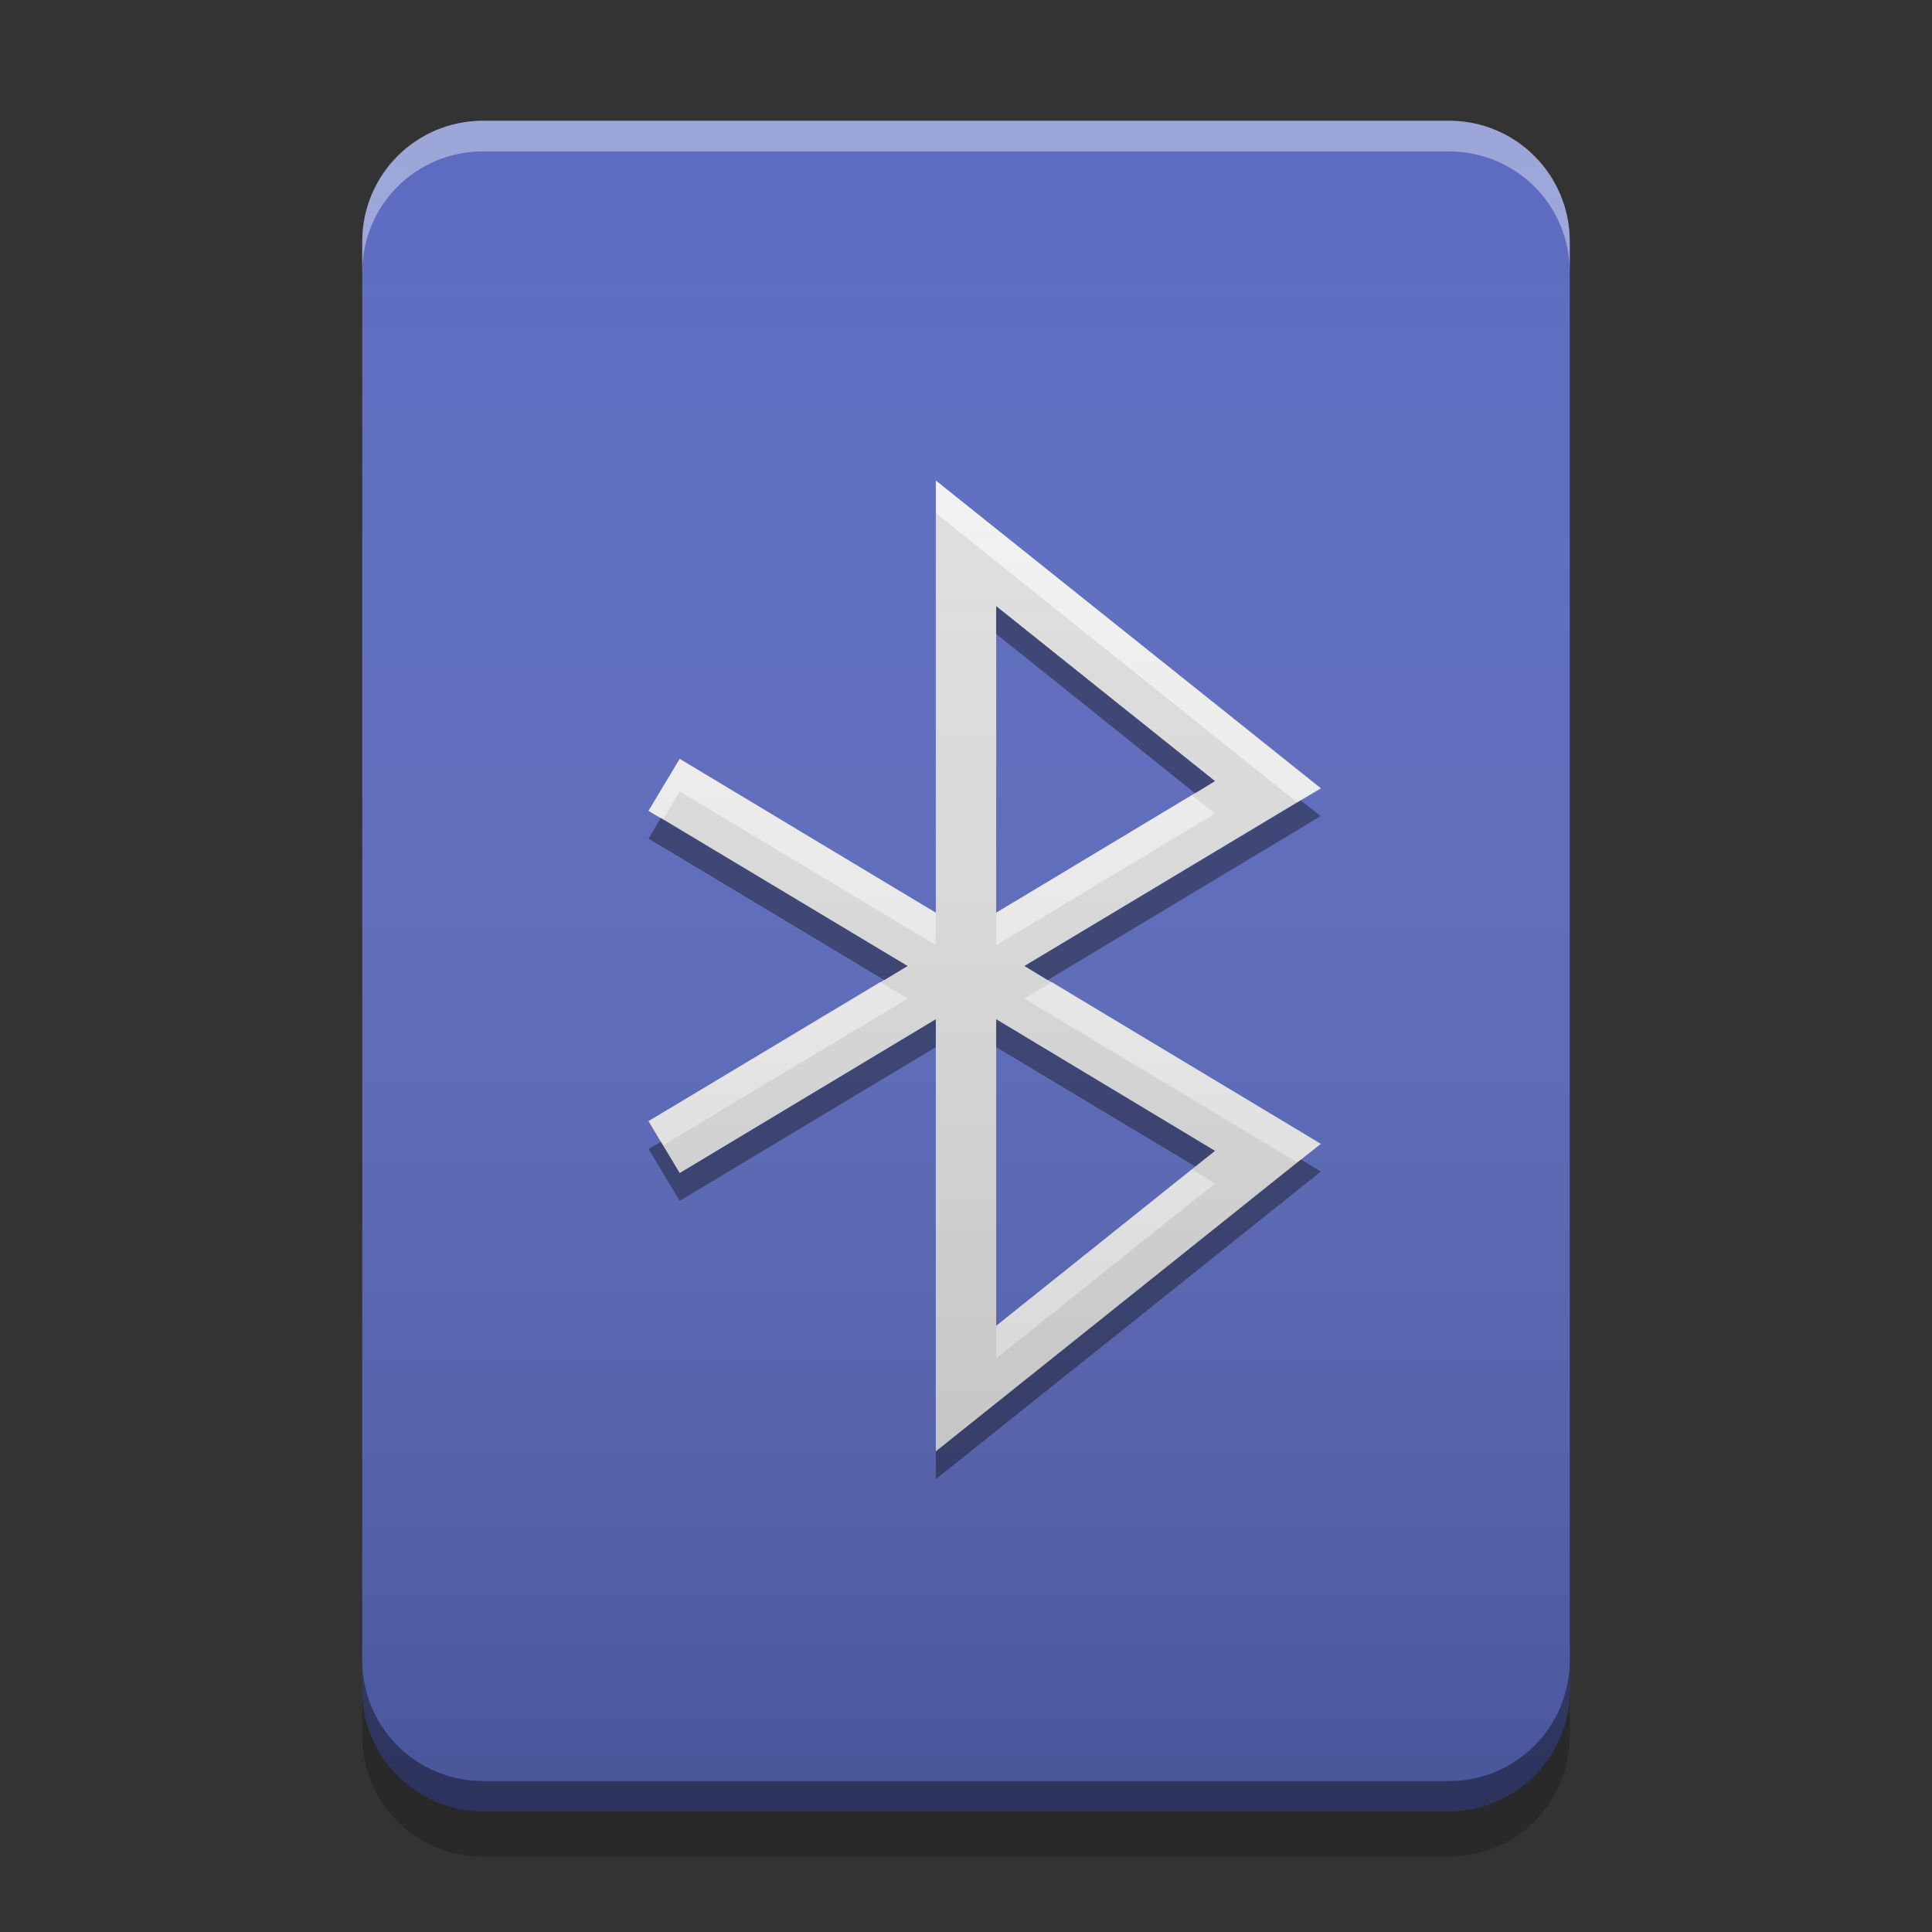 
<svg xmlns="http://www.w3.org/2000/svg" xmlns:xlink="http://www.w3.org/1999/xlink" width="16" height="16" viewBox="0 0 16 16" version="1.1">
<rect x="0" y="0" width="16" height="16" fill="#333333" stroke="none"/>
<defs>
<linearGradient id="linear0" gradientUnits="userSpaceOnUse" x1="8.467" y1="-199.125" x2="8.467" y2="-213.942" gradientTransform="matrix(0.945,0,0,0.945,0,203.15)">
<stop offset="0" style="stop-color:rgb(0%,0%,0%);stop-opacity:0.2;"/>
<stop offset="1" style="stop-color:rgb(100%,100%,100%);stop-opacity:0;"/>
</linearGradient>
</defs>
<g id="surface1">
<path style=" stroke:none;fill-rule:nonzero;fill:rgb(36.078%,41.961%,75.294%);fill-opacity:1;" d="M 4 1 L 12 1 C 12.551 1 13 1.449 13 2 L 13 14 C 13 14.551 12.551 15 12 15 L 4 15 C 3.449 15 3 14.551 3 14 L 3 2 C 3 1.449 3.449 1 4 1 Z M 4 1 "/>
<path style=" stroke:none;fill-rule:nonzero;fill:rgb(87.843%,87.843%,87.843%);fill-opacity:1;" d="M 7.75 3.98 L 7.75 7.559 L 5.629 6.285 L 5.371 6.715 L 7.516 8 L 5.371 9.285 L 5.629 9.715 L 7.75 8.441 L 7.75 12.02 L 10.938 9.473 L 8.484 8 L 10.938 6.527 Z M 8.25 5.02 L 10.062 6.469 L 8.25 7.559 Z M 8.25 8.441 L 10.062 9.531 L 8.25 10.98 Z M 8.25 8.441 "/>
<path style=" stroke:none;fill-rule:nonzero;fill:rgb(100%,100%,100%);fill-opacity:0.6;" d="M 7.75 3.98 L 7.75 4.25 L 10.742 6.645 L 10.938 6.531 Z M 5.629 6.285 L 5.371 6.715 L 5.492 6.785 L 5.629 6.555 L 7.75 7.828 L 7.75 7.559 Z M 9.871 6.586 L 8.25 7.559 L 8.25 7.828 L 10.062 6.738 Z M 7.289 8.133 L 5.371 9.285 L 5.492 9.484 L 7.516 8.27 Z M 8.711 8.133 L 8.484 8.27 L 10.742 9.625 L 10.938 9.473 Z M 9.871 9.684 L 8.25 10.98 L 8.25 11.25 L 10.062 9.801 Z M 9.871 9.684 "/>
<path style=" stroke:none;fill-rule:nonzero;fill:rgb(0%,0%,0%);fill-opacity:0.4;" d="M 8.25 5.02 L 8.25 5.25 L 9.898 6.57 L 10.062 6.469 Z M 10.773 6.629 L 8.484 8 L 8.676 8.117 L 10.938 6.758 Z M 5.473 6.773 L 5.371 6.945 L 7.324 8.117 L 7.516 8 Z M 7.75 8.441 L 5.629 9.715 L 5.473 9.457 L 5.371 9.516 L 5.629 9.945 L 7.75 8.672 Z M 8.25 8.441 L 8.25 8.672 L 9.898 9.66 L 10.062 9.531 Z M 10.773 9.602 L 7.75 12.02 L 7.75 12.25 L 10.938 9.703 Z M 10.773 9.602 "/>
<path style=" stroke:none;fill-rule:nonzero;fill:rgb(100%,100%,100%);fill-opacity:0.4;" d="M 4 1 C 3.445 1 3 1.445 3 2 L 3 2.254 C 3 1.699 3.445 1.254 4 1.254 L 12 1.254 C 12.555 1.254 13 1.699 13 2.254 L 13 2 C 13 1.445 12.555 1 12 1 Z M 4 1 "/>
<path style=" stroke:none;fill-rule:nonzero;fill:rgb(0.392%,0.392%,0.392%);fill-opacity:0.4;" d="M 4 15 C 3.445 15 3 14.555 3 14 L 3 13.75 C 3 14.301 3.445 14.75 4 14.75 L 12 14.75 C 12.555 14.75 13 14.301 13 13.75 L 13 14 C 13 14.555 12.555 15 12 15 Z M 4 15 "/>
<path style=" stroke:none;fill-rule:nonzero;fill:rgb(0.392%,0.392%,0.392%);fill-opacity:0.2;" d="M 3 14 L 3 14.375 C 3 14.93 3.445 15.375 4 15.375 L 12 15.375 C 12.555 15.375 13 14.93 13 14.375 L 13 14 C 13 14.555 12.555 15 12 15 L 4 15 C 3.445 15 3 14.555 3 14 Z M 3 14 "/>
<path style=" stroke:none;fill-rule:nonzero;fill:url(#linear0);" d="M 4 1 L 12 1 C 12.551 1 13 1.449 13 2 L 13 14 C 13 14.551 12.551 15 12 15 L 4 15 C 3.449 15 3 14.551 3 14 L 3 2 C 3 1.449 3.449 1 4 1 Z M 4 1 "/>
</g>
</svg>

